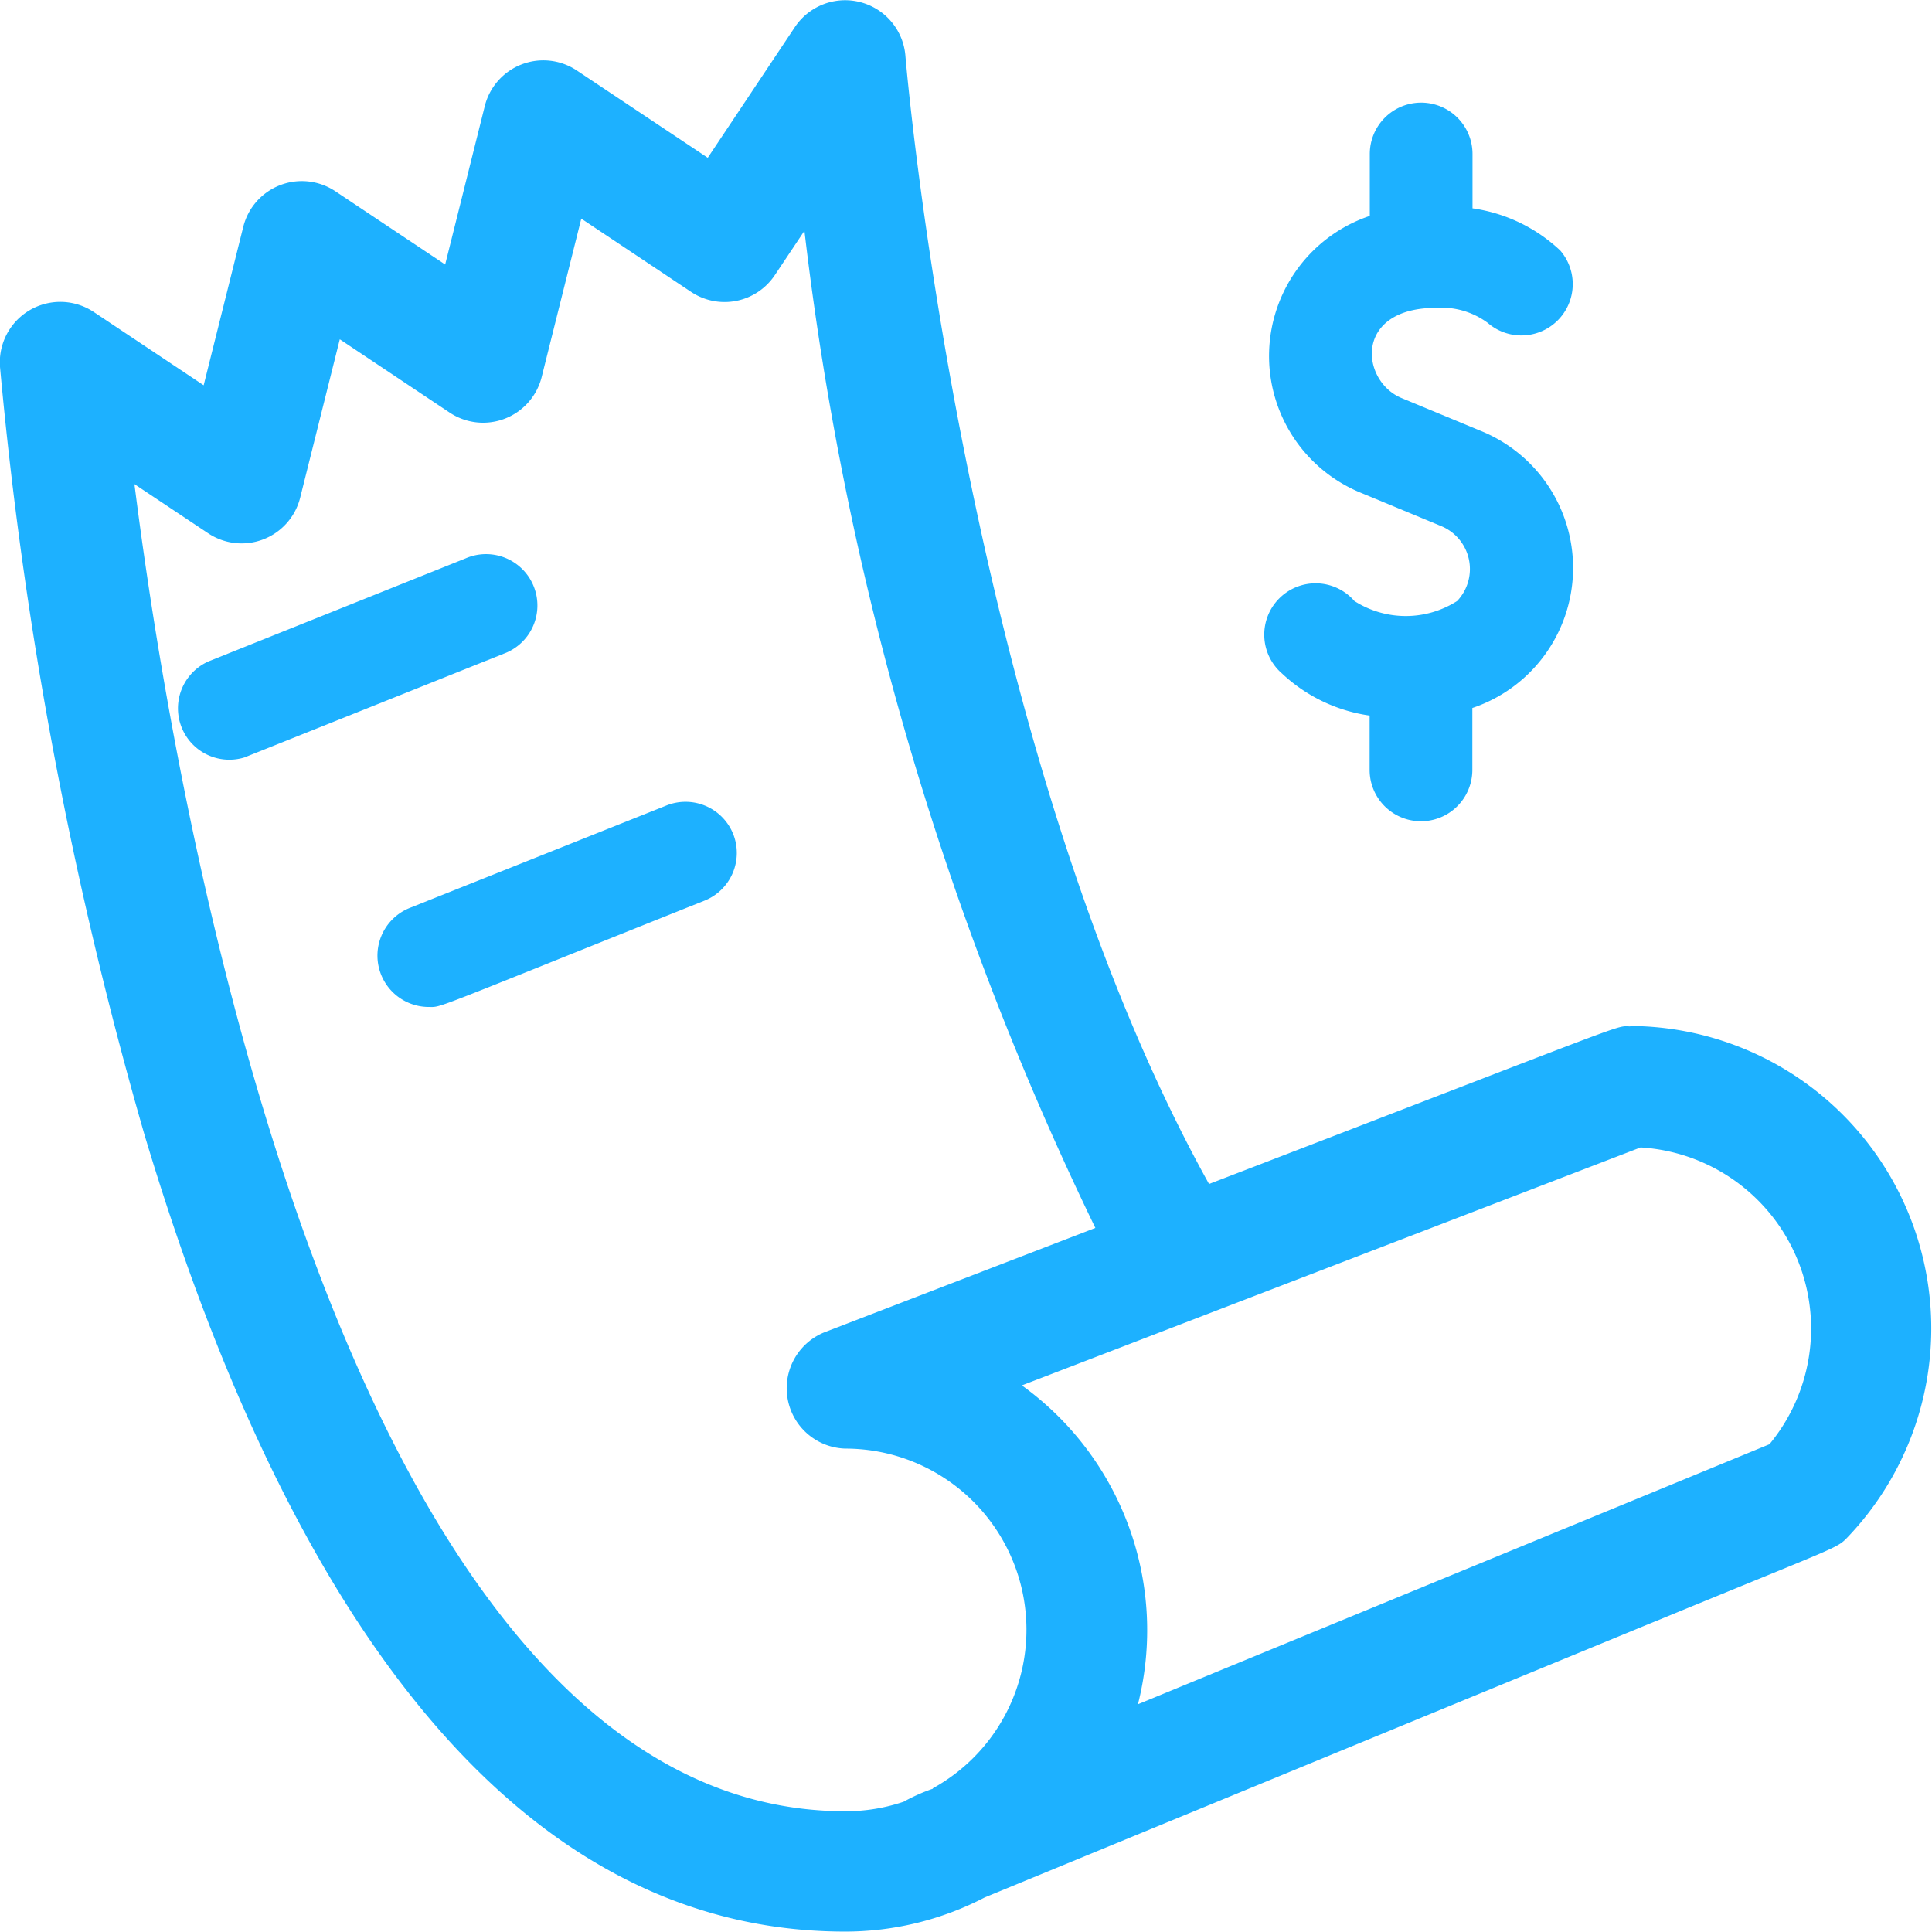 <svg id="فواتير" xmlns="http://www.w3.org/2000/svg" width="24" height="23.999" viewBox="0 0 24 23.999">
  <path id="Path_124" data-name="Path 124" d="M20.25,12.755c-.2,0,.183-.124-5.231,1.958C11.968,9.217,11.254.782,11.247.695A.751.751,0,0,0,9.876.339L8.792,1.965,7.166.881a.75.75,0,0,0-1.144.442L5.53,3.291l-1.364-.91a.75.75,0,0,0-1.144.442L2.53,4.791l-1.365-.91A.751.751,0,0,0,0,4.563a51.169,51.169,0,0,0,1.793,9.532C3.167,18.686,5.731,24,10.5,24a3.758,3.758,0,0,0,1.732-.424l8.087-3.33c.325-.134.19-.077.407-.167,2.187-.9,2.09-.837,2.238-.991a3.757,3.757,0,0,0-2.714-6.338Zm-8.661,9.47a2.288,2.288,0,0,0-.364.162,2.234,2.234,0,0,1-.724.118c-5.766,0-8.106-10.756-8.831-16.486l.915.61a.75.75,0,0,0,1.144-.442l.492-1.967,1.364.91a.75.75,0,0,0,1.144-.442l.492-1.967,1.364.91a.75.75,0,0,0,1.04-.208l.368-.551a38.708,38.708,0,0,0,3.614,12.387l-3.375,1.3A.75.75,0,0,0,10.5,18a2.25,2.25,0,0,1,1.088,4.22Zm10.389-4.278-7.842,3.229a3.749,3.749,0,0,0-1.442-3.961l7.686-2.956a2.254,2.254,0,0,1,1.6,3.688Z" transform="translate(0 -0.005)" fill="#1db1ff"/>
  <path id="Path_125" data-name="Path 125" d="M80.874,146.5l3.189-1.276a.638.638,0,1,0-.474-1.184L80.4,145.318a.638.638,0,0,0,.474,1.184Z" transform="translate(-77.807 -137.103)" fill="#1db1ff"/>
  <path id="Path_126" data-name="Path 126" d="M100.419,208.4a.638.638,0,0,0-.829-.355L96.4,209.318a.638.638,0,0,0,.237,1.23c.172,0-.037.064,3.426-1.321A.638.638,0,0,0,100.419,208.4Z" transform="translate(-91.311 -198.039)" fill="#1db1ff"/>
  <path id="Path_127" data-name="Path 127" d="M354.368,38.192a1.185,1.185,0,0,1-1.276,0,.638.638,0,1,0-.9.9,2,2,0,0,0,1.089.523v.675a.638.638,0,1,0,1.276,0v-.769a1.836,1.836,0,0,0,.1-3.444l-.979-.406c-.51-.211-.6-1.121.432-1.121a.966.966,0,0,1,.638.187.638.638,0,0,0,.9-.9,2,2,0,0,0-1.089-.523v-.675a.638.638,0,0,0-1.276,0v.769a1.836,1.836,0,0,0-.1,3.444l.979.406A.577.577,0,0,1,354.368,38.192Z" transform="translate(-336.267 -30.726)" fill="#1db1ff"/>
</svg>
